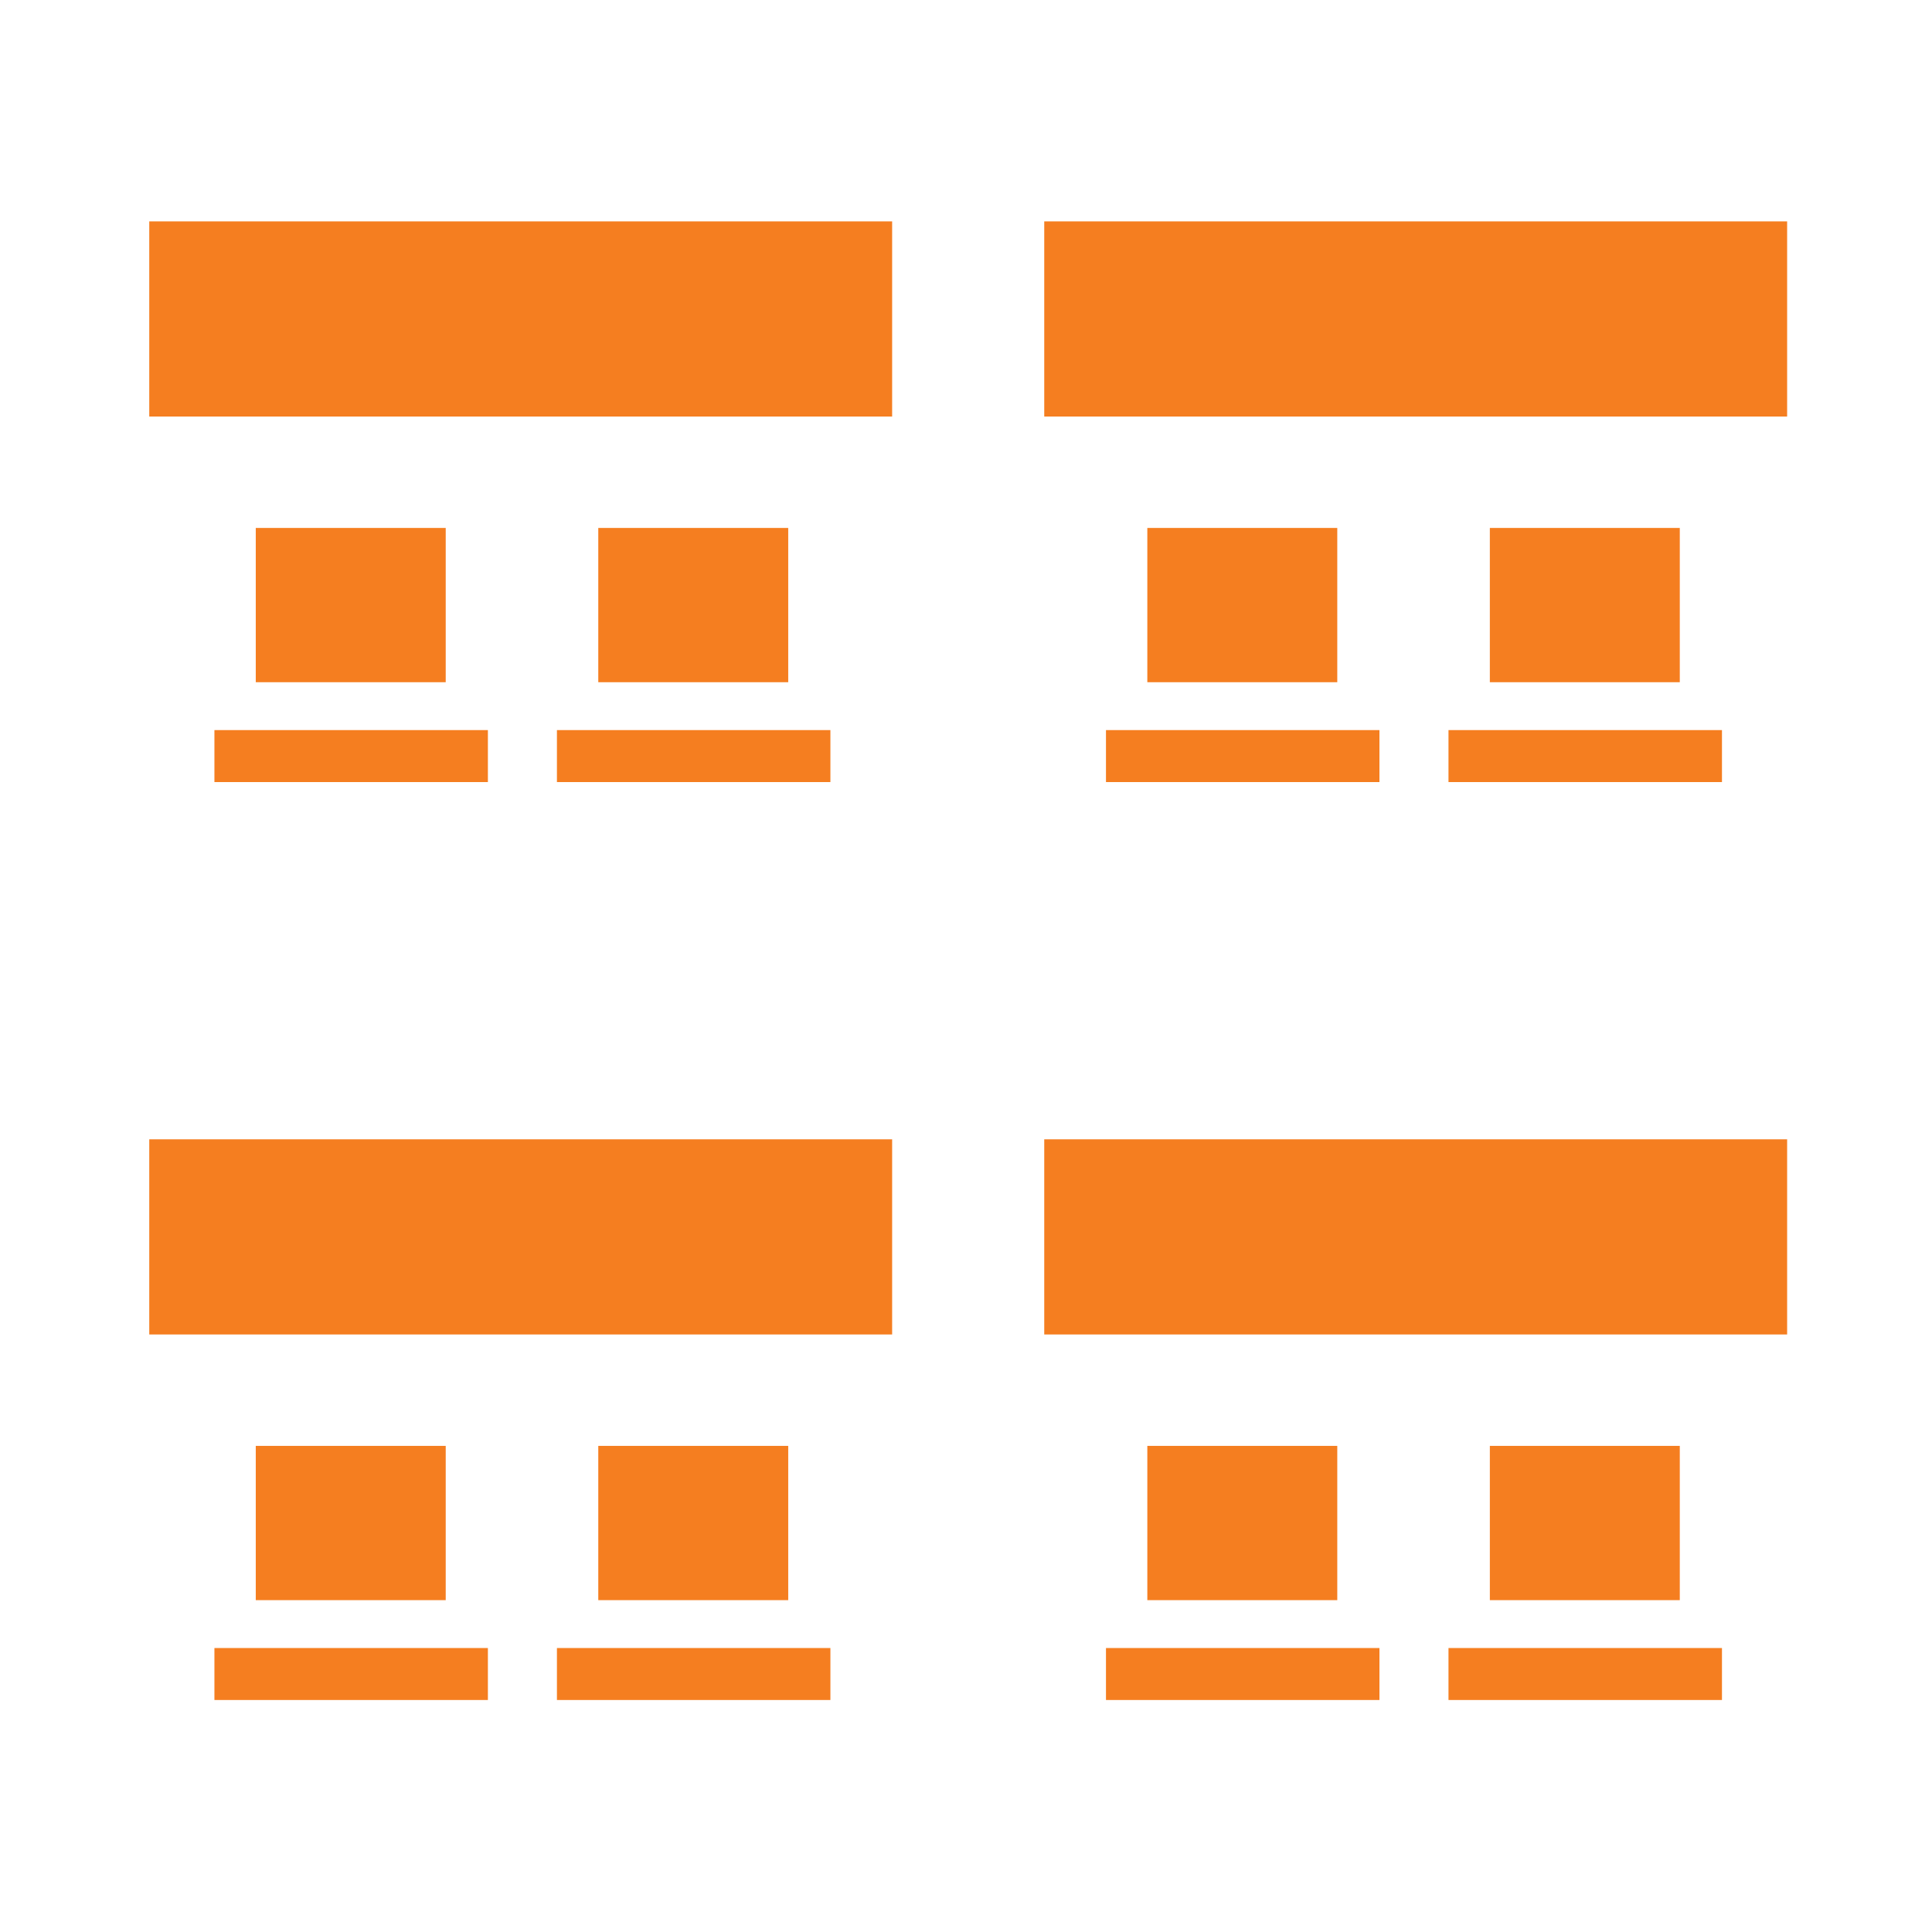<?xml version="1.0" encoding="utf-8"?>
<!-- Generator: Adobe Illustrator 15.0.0, SVG Export Plug-In . SVG Version: 6.00 Build 0)  -->
<!DOCTYPE svg PUBLIC "-//W3C//DTD SVG 1.1//EN" "http://www.w3.org/Graphics/SVG/1.1/DTD/svg11.dtd">
<svg version="1.1" xmlns="http://www.w3.org/2000/svg" xmlns:xlink="http://www.w3.org/1999/xlink" x="0px" y="0px"
	 width="841.89px" height="841.89px" viewBox="0 0 841.89 841.89" enable-background="new 0 0 841.89 841.89" xml:space="preserve">
<g id="Layer_2">
</g>
<g id="Layer_1">
	<g>
		<rect x="481.942" y="718.147" fill="#F57E20" width="119.169" height="22.648"/>
		<rect x="499.961" y="630.058" fill="#F57E20" width="82.771" height="67.223"/>
	</g>
	<g>
		<rect x="631.195" y="718.147" fill="#F57E20" width="119.169" height="22.648"/>
		<rect x="649.215" y="630.058" fill="#F57E20" width="82.771" height="67.223"/>
	</g>
	<g>
		<rect x="93.436" y="718.147" fill="#F57E20" width="119.168" height="22.648"/>
		<rect x="111.454" y="630.058" fill="#F57E20" width="82.771" height="67.223"/>
	</g>
	<g>
		<rect x="242.689" y="718.147" fill="#F57E20" width="119.168" height="22.648"/>
		<rect x="260.708" y="630.058" fill="#F57E20" width="82.771" height="67.223"/>
	</g>
	<g>
		<rect x="481.942" y="318.146" fill="#F57E20" width="119.167" height="22.649"/>
		<rect x="499.96" y="230.058" fill="#F57E20" width="82.771" height="67.223"/>
	</g>
	<g>
		<rect x="631.195" y="318.146" fill="#F57E20" width="119.169" height="22.649"/>
		<rect x="649.214" y="230.058" fill="#F57E20" width="82.772" height="67.223"/>
	</g>
	<g>
		<rect x="93.436" y="318.146" fill="#F57E20" width="119.168" height="22.649"/>
		<rect x="111.454" y="230.058" fill="#F57E20" width="82.771" height="67.223"/>
	</g>
	<g>
		<rect x="242.688" y="318.146" fill="#F57E20" width="119.168" height="22.649"/>
		<rect x="260.707" y="230.058" fill="#F57E20" width="82.771" height="67.223"/>
	</g>
	<rect x="65.041" y="496.468" fill="#F57E20" width="323.718" height="85.04"/>
	<rect x="455.041" y="496.468" fill="#F57E20" width="323.718" height="85.04"/>
	<rect x="65.041" y="96.468" fill="#F57E20" width="323.718" height="85.04"/>
	<rect x="455.041" y="96.468" fill="#F57E20" width="323.718" height="85.04"/>
</g>
</svg>

